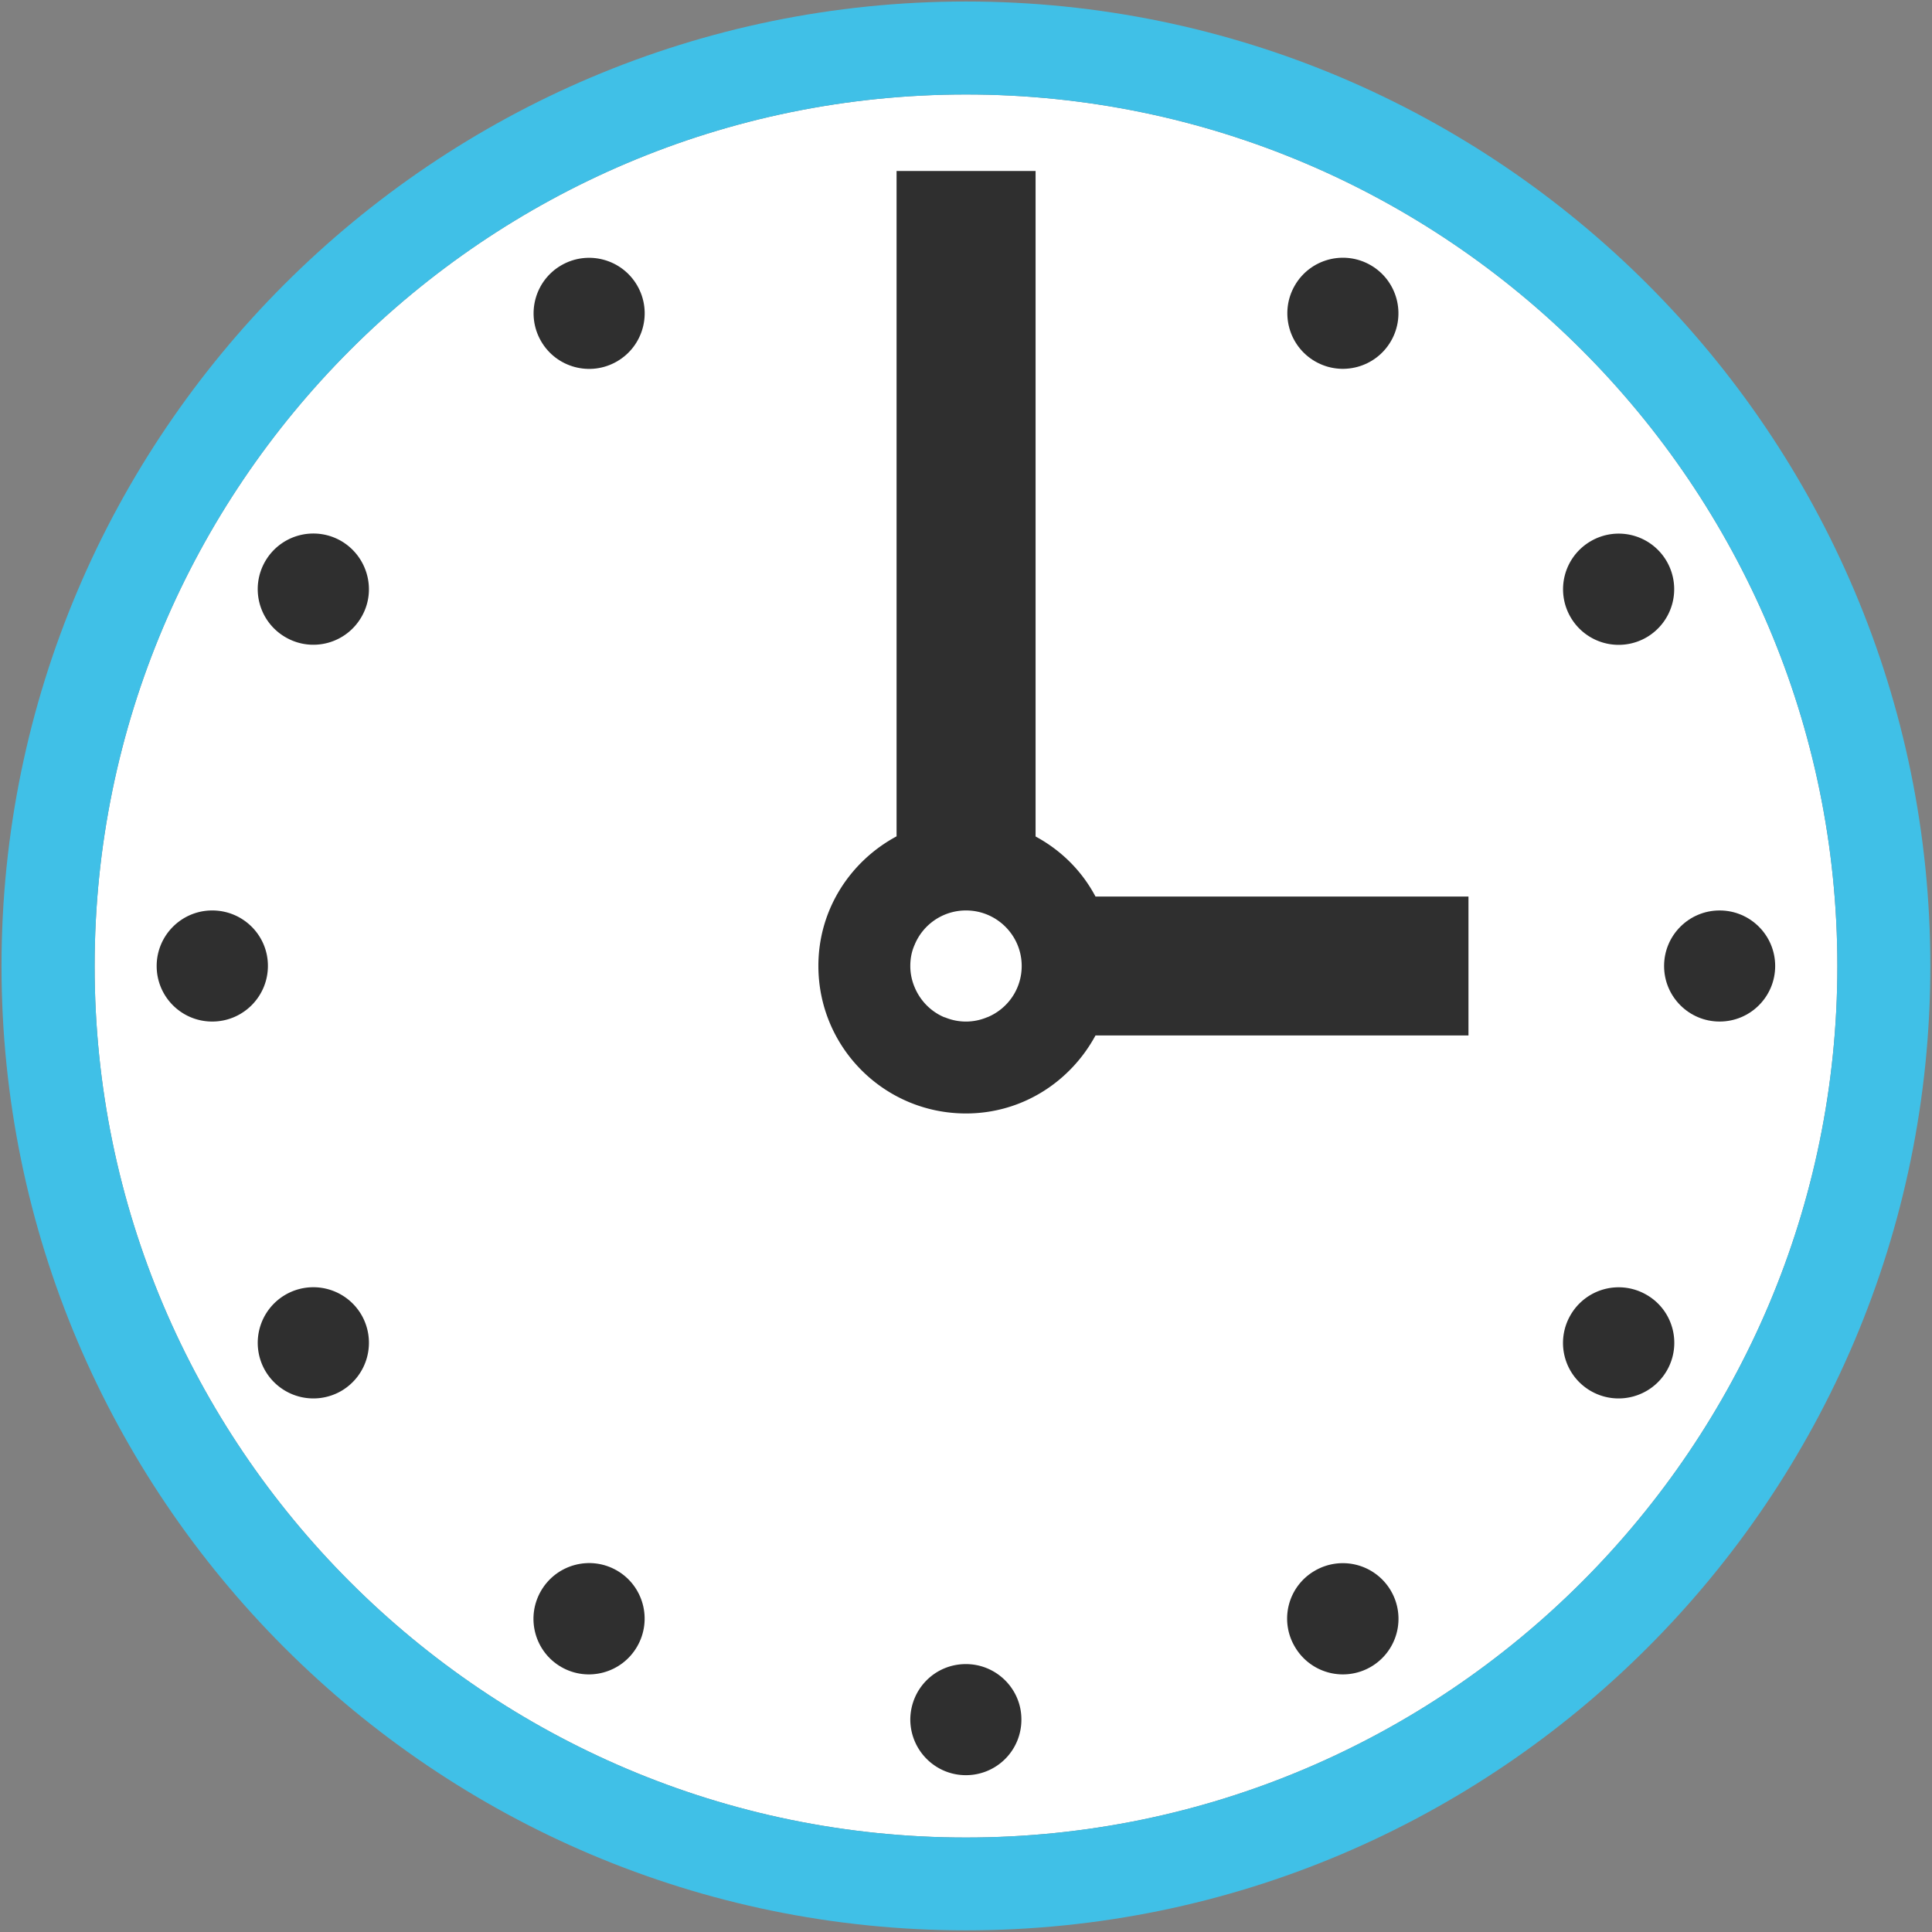 <svg xmlns="http://www.w3.org/2000/svg" viewBox="0 0 128 128" width="512px" height="512px"><rect x="0" y="0" width="128" height="128" fill="#808080" stroke="none"/><path d="M64 121.74c-31.84 0-57.73-25.9-57.73-57.73C6.27 32.17 32.16 6.26 64 6.26c31.83 0 57.73 25.9 57.73 57.74 0 31.83-25.89 57.74-57.73 57.74z" fill="#fff"/><path d="M64 .1C28.77.1.1 28.77.1 64s28.67 63.89 63.9 63.89S127.89 99.23 127.89 64C127.9 28.77 99.23.1 64 .1zm0 121.64c-31.84 0-57.73-25.9-57.73-57.73C6.27 32.17 32.16 6.26 64 6.26c31.83 0 57.73 25.9 57.73 57.74 0 31.83-25.89 57.74-57.73 57.74z" fill="#40c0e7"/><path d="M68.61 55.42V11.33H59.4v44.08c-3.07 1.65-5.18 4.85-5.18 8.58 0 5.41 4.37 9.78 9.78 9.78 3.72 0 6.92-2.1 8.58-5.17h24.71v-9.2H72.58c-.9-1.7-2.28-3.07-3.97-3.98zm-6.06 11.97c-.89-.38-1.59-1.1-1.96-2-.18-.43-.28-.9-.28-1.39 0-.5.09-.96.28-1.39A3.676 3.676 0 0 1 64 60.32c2.04 0 3.69 1.65 3.69 3.68 0 1.52-.92 2.82-2.24 3.38-.02.01-.04.01-.06.02a3.606 3.606 0 0 1-2.79 0c-.01 0-.03 0-.05-.01z" fill="#2f2f2f"/><circle cx="113.93" cy="64" r="3.68" fill="#2f2f2f"/><path d="M109.08 42.23a3.691 3.691 0 0 0 1.35-5.03 3.673 3.673 0 0 0-5.03-1.35 3.68 3.68 0 0 0-1.35 5.03 3.682 3.682 0 0 0 5.03 1.35z" fill="#2f2f2f"/><ellipse transform="rotate(-60.007 88.966 20.758)" cx="88.97" cy="20.76" rx="3.68" ry="3.68" fill="#2f2f2f"/><ellipse transform="rotate(-29.991 39.032 20.757)" cx="39.03" cy="20.76" rx="3.68" ry="3.68" fill="#2f2f2f"/><path d="M22.6 35.84a3.682 3.682 0 0 0-5.03 1.35 3.677 3.677 0 0 0 1.35 5.03c1.76 1.02 4.01.42 5.03-1.35 1.02-1.76.4-4.01-1.35-5.03zm-8.54 24.48c-2.03 0-3.68 1.65-3.68 3.68 0 2.04 1.65 3.68 3.68 3.68 2.04 0 3.69-1.65 3.69-3.69 0-2.03-1.65-3.67-3.69-3.67zm4.85 25.46a3.685 3.685 0 0 0-1.34 5.03 3.691 3.691 0 0 0 5.03 1.35 3.694 3.694 0 0 0 1.35-5.04 3.688 3.688 0 0 0-5.04-1.34z" fill="#2f2f2f"/><ellipse transform="rotate(-60.02 39.033 107.246)" cx="39.03" cy="107.24" rx="3.69" ry="3.68" fill="#2f2f2f"/><path d="M63.99 110.25c-2.04 0-3.67 1.64-3.68 3.68.01 2.03 1.65 3.68 3.68 3.68a3.67 3.67 0 0 0 3.68-3.68c.01-2.02-1.64-3.68-3.68-3.68zm23.13-6.19a3.657 3.657 0 0 0-1.34 5.03 3.682 3.682 0 0 0 5.03 1.35 3.68 3.68 0 0 0 1.35-5.03 3.685 3.685 0 0 0-5.04-1.35zm21.96-18.28a3.68 3.68 0 0 0-5.03 1.35 3.671 3.671 0 0 0 1.35 5.03c1.76 1.01 4.01.41 5.03-1.35 1.02-1.76.42-4.02-1.35-5.03z" fill="#2f2f2f"/></svg>